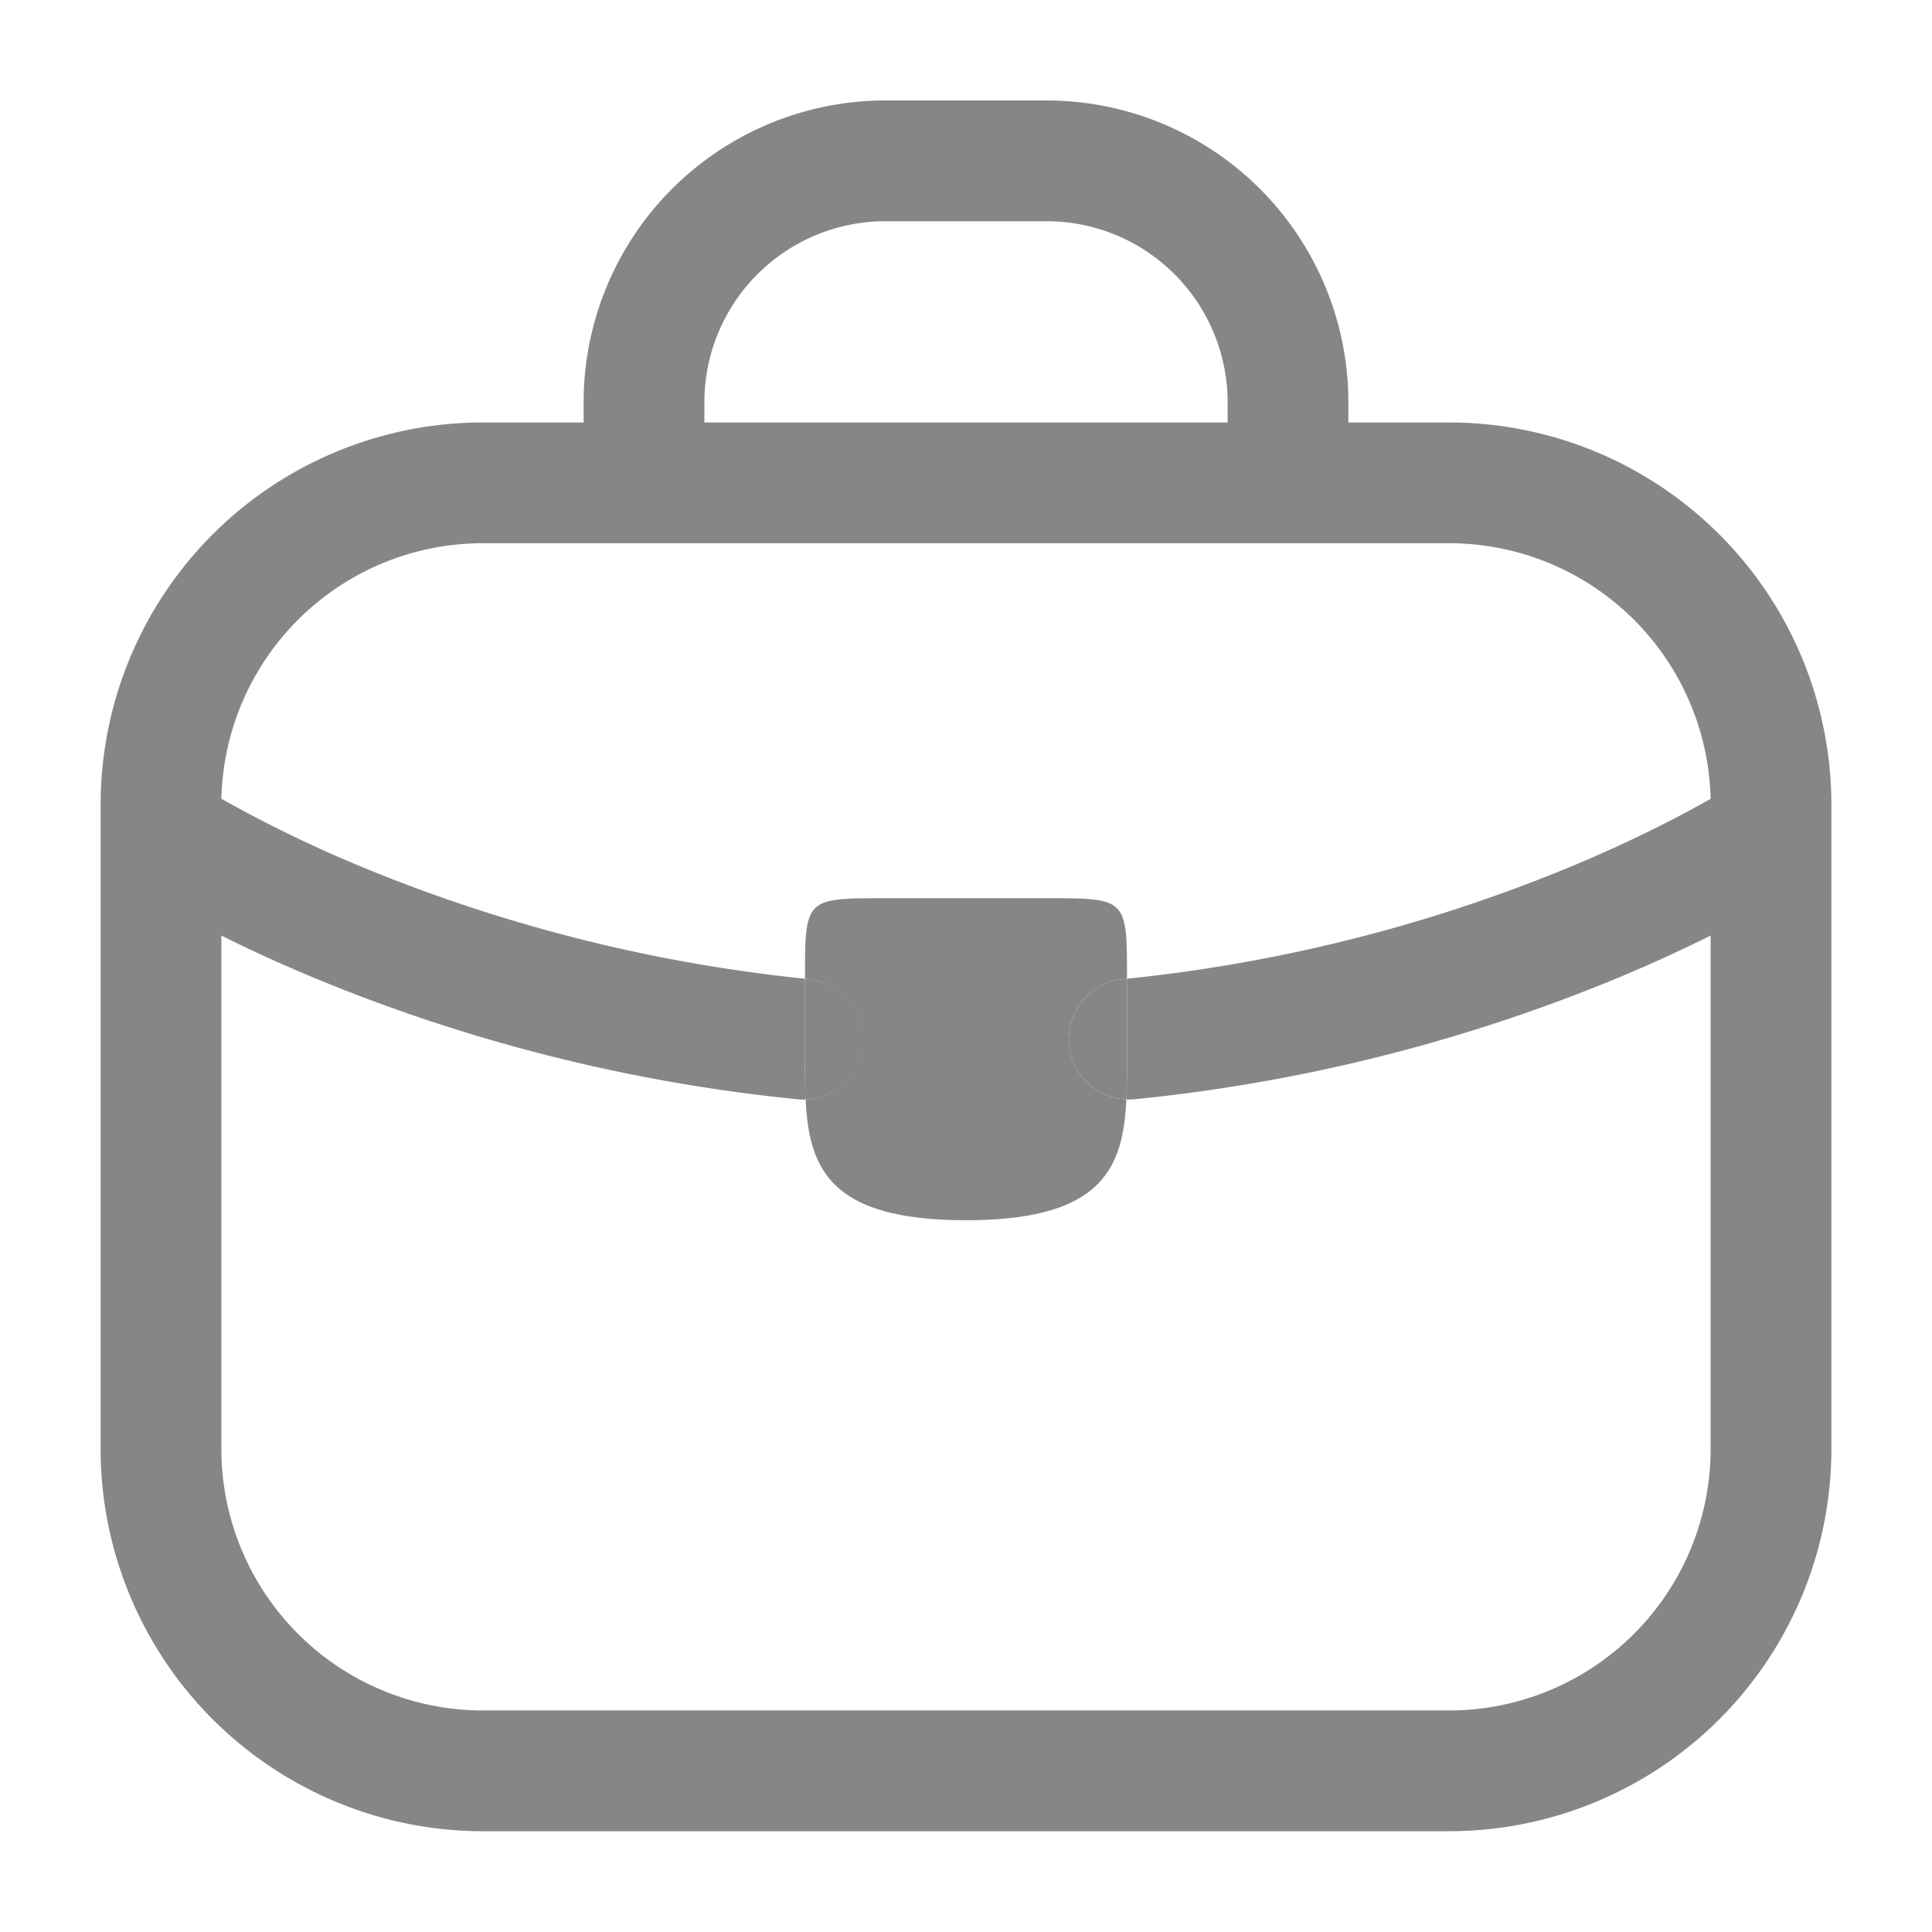 <svg width="24" height="24" fill="none" xmlns="http://www.w3.org/2000/svg">
    <path fill-rule="evenodd" clip-rule="evenodd" d="M16.75 5.248v-.25A3.75 3.75 0 0 0 13 1.248h-2a3.75 3.75 0 0 0-3.75 3.75v.25H6a4.75 4.75 0 0 0-4.75 4.75v8A4.75 4.75 0 0 0 6 22.748h12a4.75 4.75 0 0 0 4.75-4.75v-7.642a.8.8 0 0 0 0-.022v-.336A4.75 4.75 0 0 0 18 5.248h-1.25Zm-8-.25A2.25 2.25 0 0 1 11 2.748h2a2.25 2.25 0 0 1 2.25 2.25v.25h-6.5v-.25Zm-6 4.925A3.25 3.25 0 0 1 6 6.748h12a3.25 3.25 0 0 1 3.25 3.175l-.174.097c-.348.191-.866.454-1.532.733A19.668 19.668 0 0 1 14 12.158v1.02c0 .166 0 .327-.008.48.035.002.07 0 .105-.003a21.173 21.173 0 0 0 6.026-1.518c.433-.181.81-.357 1.127-.515v6.376a3.25 3.25 0 0 1-3.25 3.25H6a3.25 3.25 0 0 1-3.25-3.25v-6.376c.317.158.694.334 1.127.515a21.172 21.172 0 0 0 6.026 1.518c.035.004.07.005.105.003a9.844 9.844 0 0 1-.008-.47v-1.03a19.67 19.67 0 0 1-5.544-1.405 16.126 16.126 0 0 1-1.705-.83Z" fill="#868686"/>
    <path d="m10 12.158.052.005a.75.75 0 0 1-.044 1.495c.041.863.307 1.5 1.992 1.5 1.688 0 1.951-.64 1.992-1.5a.75.75 0 0 1-.044-1.495l.052-.005c0-1 0-1-1-1h-2c-1 0-1 0-1 1Z" fill="#868686"/>
    <path d="M13.948 12.163a.75.75 0 0 0 .044 1.495c.008-.153.008-.314.008-.48v-1.02l-.052.005ZM10.724 12.984a.75.75 0 0 0-.672-.821L10 12.158v1.03c0 .162 0 .32.008.47a.75.75 0 0 0 .716-.674Z" fill="#868686"/>
</svg>
